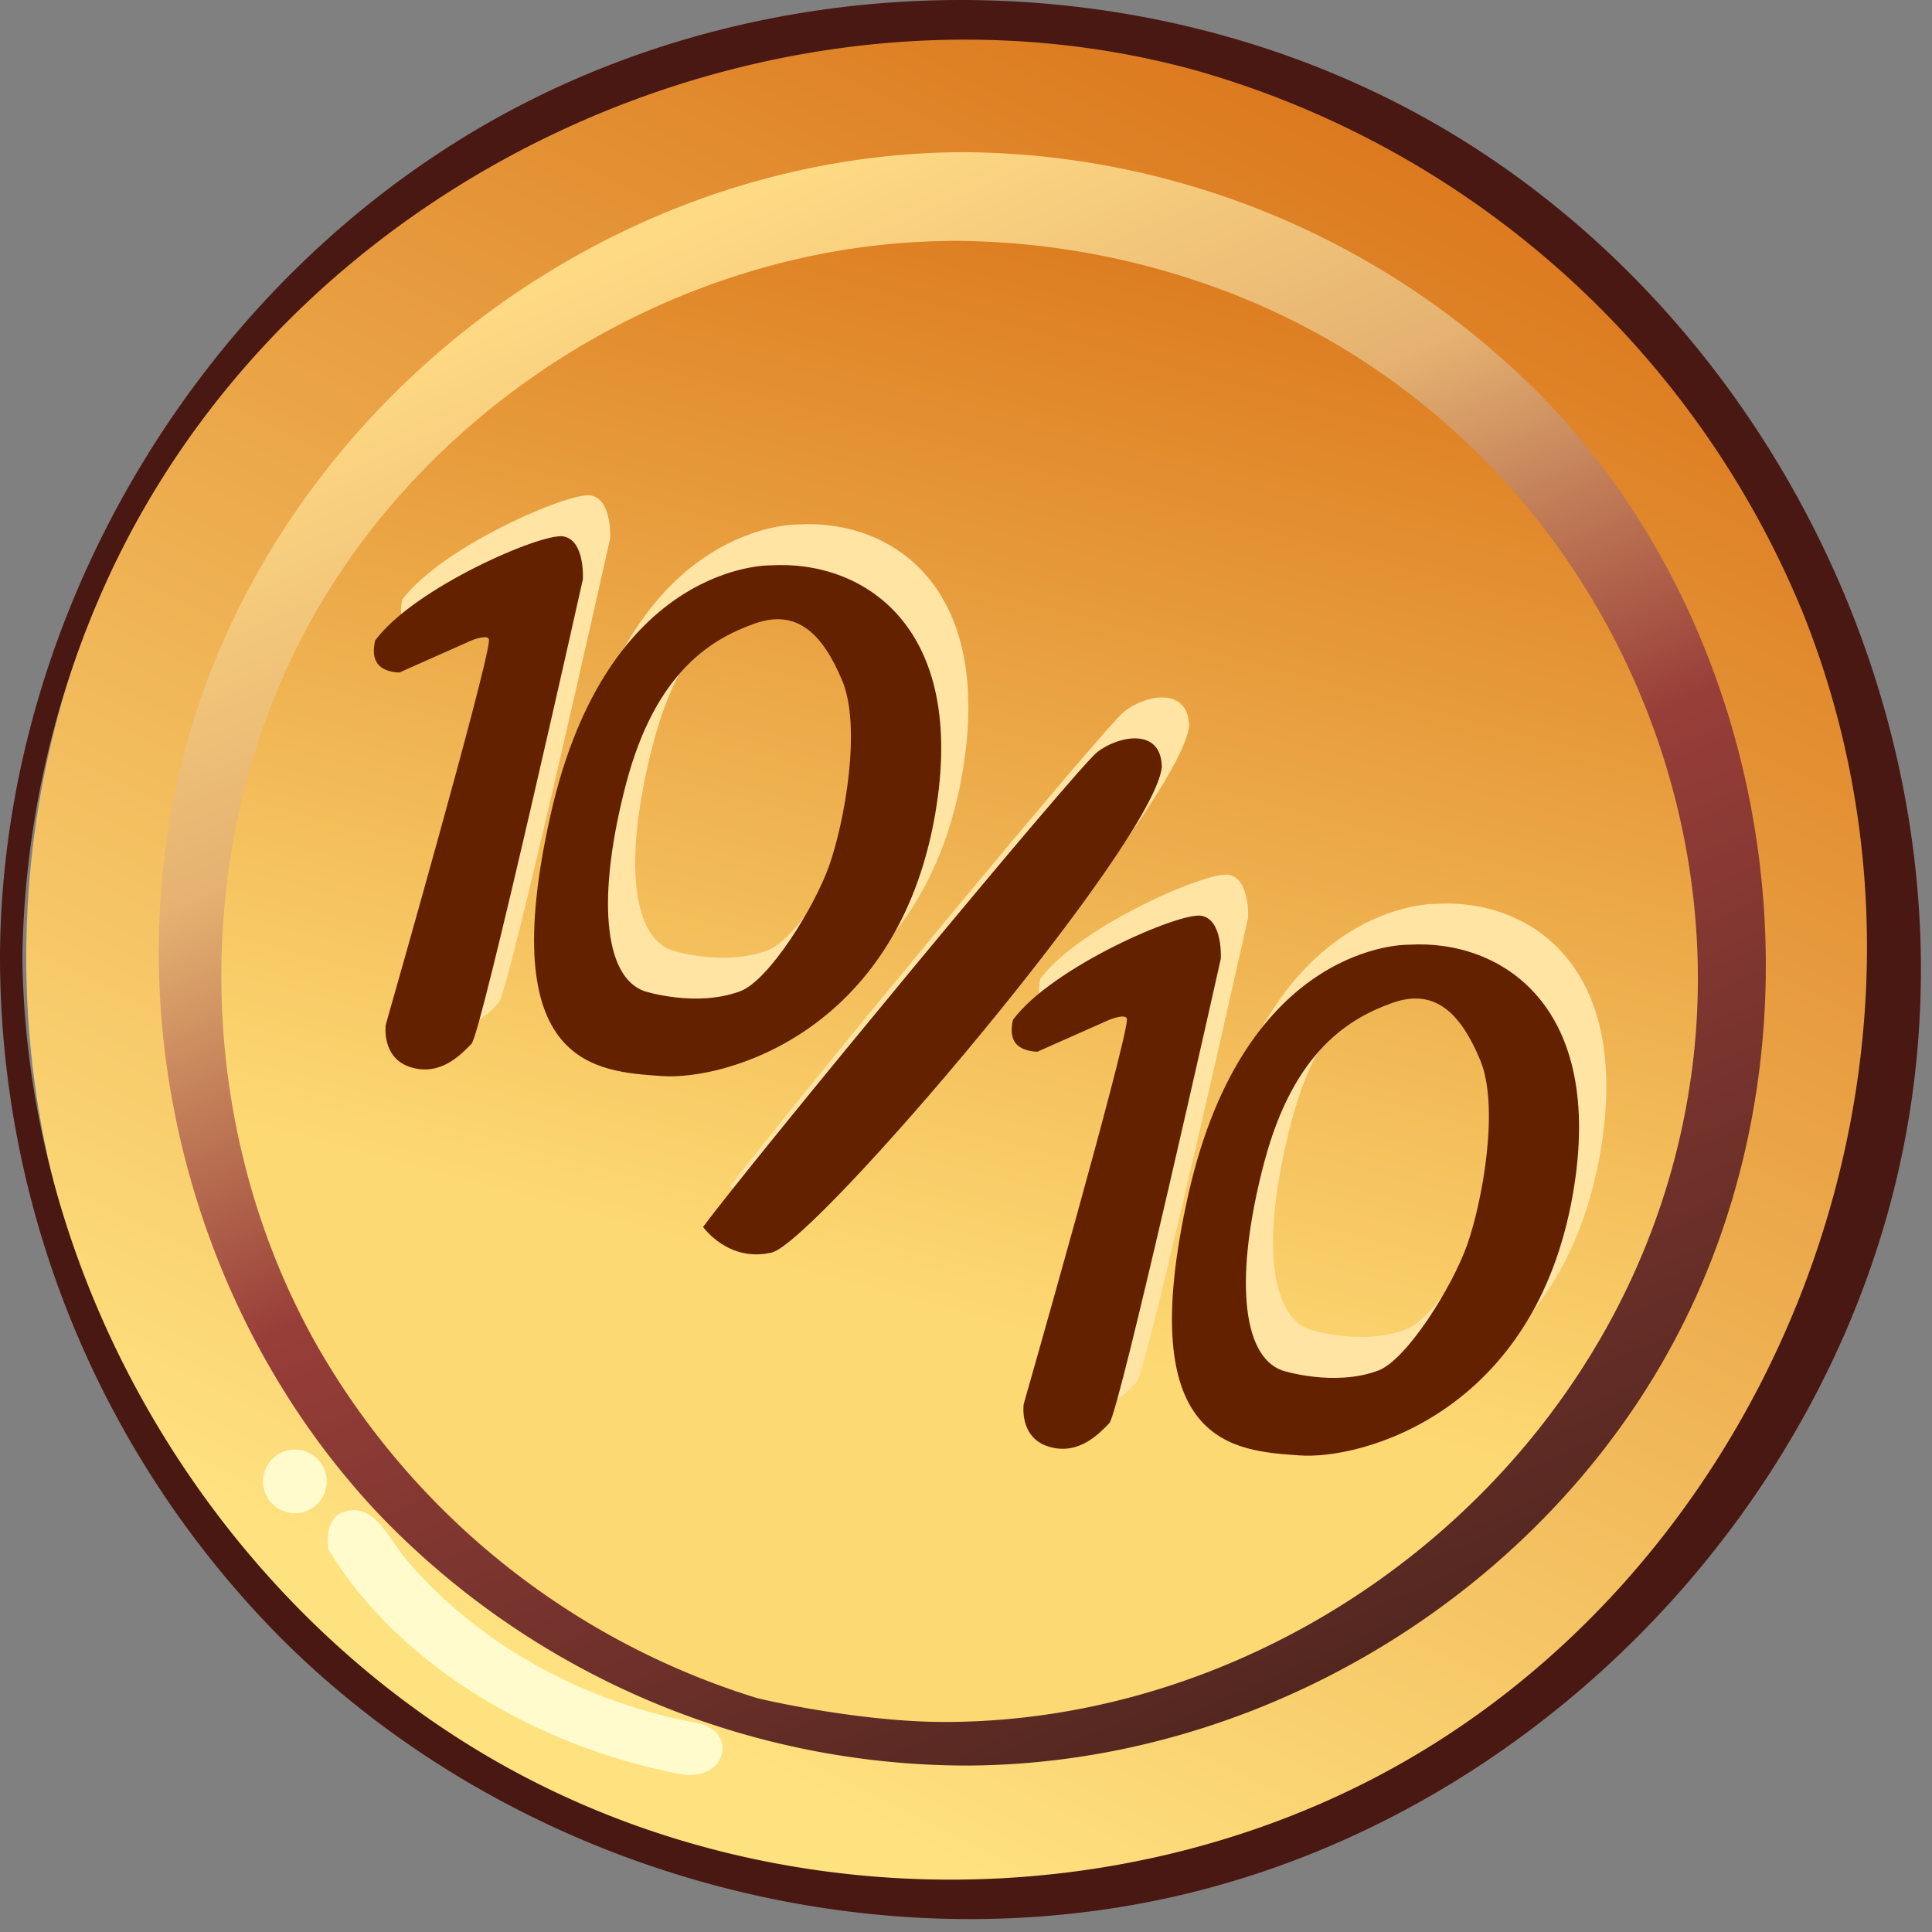 <svg xmlns="http://www.w3.org/2000/svg" fill-rule="evenodd" stroke-linejoin="round" stroke-miterlimit="1.41" clip-rule="evenodd" viewBox="0 0 148 148"><rect x="0" y="0" width="148" height="148" fill="#808080" stroke="none"/><circle cx="73.63" cy="73.35" r="71.62" fill="url(#_Linear1)"/><circle cx="73.11" cy="75.41" r="57.55" fill="url(#_Linear2)"/><path fill="#491812" fill-rule="nonzero" d="M0 73.25c.13-26.9 16.21-53.07 40.11-65.31 20.66-10.59 46.36-10.58 67 0 27.76 14.22 44.76 47.32 38.88 79.03-5.14 27.78-27.6 51.56-55.32 58.15-24.46 5.8-51.72-2-69.41-19.9A74.15 74.15 0 0 1 0 73.25zm1.72.47c.44 26.45 16.64 51.9 40.37 63.35 19.49 9.42 43.4 9.23 62.73-.63 31-15.82 47-55.6 33.21-89.69A71.36 71.36 0 0 0 91.63 5.4C60.1-3.3 23.28 12.6 8.57 43.66a72.11 72.11 0 0 0-6.85 29.37v.7z"/><path fill="url(#_Linear3)" fill-rule="nonzero" d="M74.04 11.66a62.7 62.7 0 0 1 44.92 19.59c17.9 19.19 21.67 50.25 8.3 73.26-10.72 18.46-31.52 30.68-53.24 30.74a62.48 62.48 0 0 1-44.8-19.05C14.64 100.93 8.7 77.89 14.17 57.46c6.9-25.78 31.63-45.47 59.11-45.8h.77zm-1.38 6.8c-20.98.2-41.3 13.02-50.31 31.94-7.83 16.43-7.07 36.62 1.84 52.51a58.76 58.76 0 0 0 33.7 27.14c.67.2 8.05 1.84 14.31 1.86 27.33.08 53.55-20.83 57.4-49.86 3.24-24.4-10.58-50.14-35.62-59.71a59.46 59.46 0 0 0-21.32-3.89z"/><path fill="#fffbcc" fill-rule="nonzero" d="M27.28 115.69c1.78.17 2.59 2.33 3.94 3.9 5.47 6.4 13.58 10.86 22.34 12.43 0 0 .83.2 1.27.67 1.26 1.34.13 3.75-2.8 3.2-11.1-2.15-21.52-8.42-26.85-17.15 0 0-.67-3.14 2.1-3.05z"/><path fill="#fffbcc" d="M22.6 111.04a2.44 2.44 0 1 1-.02 4.88 2.44 2.44 0 0 1 .03-4.88z"/><path fill="#ffe4a4" d="M109.98 69.24s-12.48-.28-16.85 19.1c-4.36 19.38 3.58 19.65 8.5 20.02 4.74.35 18.03-3.22 20.95-20.02 2.52-14.47-5.52-19.54-12.6-19.1zm-30.29 5.74c-.37 1.58.28 2.38 1.86 2.46l5.52-2.46s1.38-.56 1.35 0c-.09 2.07-7.91 29.44-7.91 29.44s-.38 2.56 1.92 3.26c2.3.7 3.88-1.01 4.64-1.8.77-.79 8.54-35.57 8.54-35.57s.17-3.02-1.5-3.3c-1.67-.27-11.43 3.95-14.42 7.97zm20.64 26.87s3.96 1.27 7.34 0c2.17-.8 5.68-6.39 6.83-9.68 1.15-3.29 2.48-10.54.97-14.13-1.51-3.58-3.46-5.5-6.7-4.35-3.24 1.15-7.57 3.63-9.84 12.23-2.27 8.61-1.77 14.82 1.4 15.93zM55.96 90.86s1.92 2.74 5.25 1.95c3.33-.78 29.34-31.36 29.88-37.2-.06-3.06-3.36-2.37-4.94-1.13-1.6 1.24-26.7 31.63-30.2 36.38zm5.15-50.68s-12.48-.28-16.85 19.1c-4.36 19.38 3.58 19.66 8.5 20.02 4.75.35 18.03-3.22 20.95-20.02 2.52-14.46-5.52-19.54-12.6-19.1zm-30.29 5.75c-.37 1.57.28 2.37 1.86 2.45l5.53-2.45s1.37-.56 1.34 0c-.09 2.06-7.91 29.44-7.91 29.44s-.38 2.56 1.92 3.25c2.3.7 3.88-1 4.65-1.8.76-.78 8.53-35.57 8.53-35.57s.18-3.01-1.5-3.3c-1.67-.27-11.43 3.95-14.42 7.98zM51.46 72.8s3.96 1.27 7.34 0c2.17-.81 5.68-6.4 6.83-9.68 1.15-3.3 2.48-10.54.97-14.13-1.51-3.59-3.46-5.5-6.7-4.36-3.24 1.15-7.57 3.63-9.84 12.24-2.27 8.6-1.76 14.82 1.4 15.93z"/><path fill="#632100" d="M59.02 43.31s-12.48-.28-16.84 19.1c-4.37 19.39 3.57 19.66 8.5 20.02 4.74.35 18.02-3.22 20.95-20.02 2.52-14.46-5.53-19.53-12.61-19.1zm-30.28 5.75c-.37 1.58.27 2.38 1.85 2.46l5.53-2.46s1.37-.56 1.34 0c-.09 2.07-7.91 29.44-7.91 29.44s-.37 2.56 1.93 3.26c2.3.7 3.87-1.02 4.64-1.8.76-.79 8.53-35.58 8.53-35.58s.18-3-1.5-3.29c-1.67-.28-11.43 3.94-14.41 7.97zm20.63 26.87s3.96 1.27 7.34 0c2.17-.81 5.68-6.39 6.83-9.68 1.15-3.29 2.48-10.54.97-14.13-1.51-3.59-3.46-5.5-6.7-4.35-3.24 1.15-7.57 3.63-9.84 12.23-2.26 8.6-1.76 14.82 1.4 15.93zm58.52-3.56s-12.48-.28-16.85 19.1c-4.36 19.38 3.58 19.66 8.5 20.02 4.74.35 18.03-3.22 20.95-20.02 2.52-14.46-5.52-19.54-12.6-19.1zM77.6 78.12c-.37 1.58.28 2.37 1.86 2.45l5.52-2.45s1.38-.56 1.35 0c-.09 2.06-7.91 29.44-7.91 29.44s-.38 2.56 1.92 3.26c2.3.7 3.88-1.02 4.64-1.8.77-.8 8.54-35.58 8.54-35.58s.17-3.01-1.5-3.29c-1.67-.28-11.43 3.94-14.42 7.97zm20.64 26.87s3.96 1.27 7.34 0c2.17-.81 5.68-6.4 6.83-9.68 1.15-3.3 2.48-10.54.97-14.13-1.51-3.59-3.46-5.5-6.7-4.36-3.24 1.15-7.57 3.63-9.84 12.24-2.27 8.6-1.76 14.82 1.4 15.93zM53.87 94s1.92 2.73 5.25 1.95c3.33-.79 29.34-31.37 29.88-37.2-.05-3.06-3.35-2.38-4.94-1.14-1.6 1.24-26.7 31.63-30.2 36.38z"/><defs><linearGradient id="_Linear1" x2="1" gradientTransform="rotate(116.47 49.4 38.7) scale(132.972)" gradientUnits="userSpaceOnUse"><stop offset="0" stop-color="#dc7a1f"/><stop offset="1" stop-color="#ffe280"/></linearGradient><linearGradient id="_Linear2" x2="1" gradientTransform="rotate(104.23 33.7 39.92) scale(82.805)" gradientUnits="userSpaceOnUse"><stop offset="0" stop-color="#dc7b1f"/><stop offset="1" stop-color="#fdd973"/></linearGradient><linearGradient id="_Linear3" x2="1" gradientTransform="rotate(-113.35 95.34 27.55) scale(121.652)" gradientUnits="userSpaceOnUse"><stop offset="0" stop-color="#522720"/><stop offset=".47" stop-color="#983e39"/><stop offset=".74" stop-color="#e5b271"/><stop offset="1" stop-color="#ffda84"/></linearGradient></defs></svg>